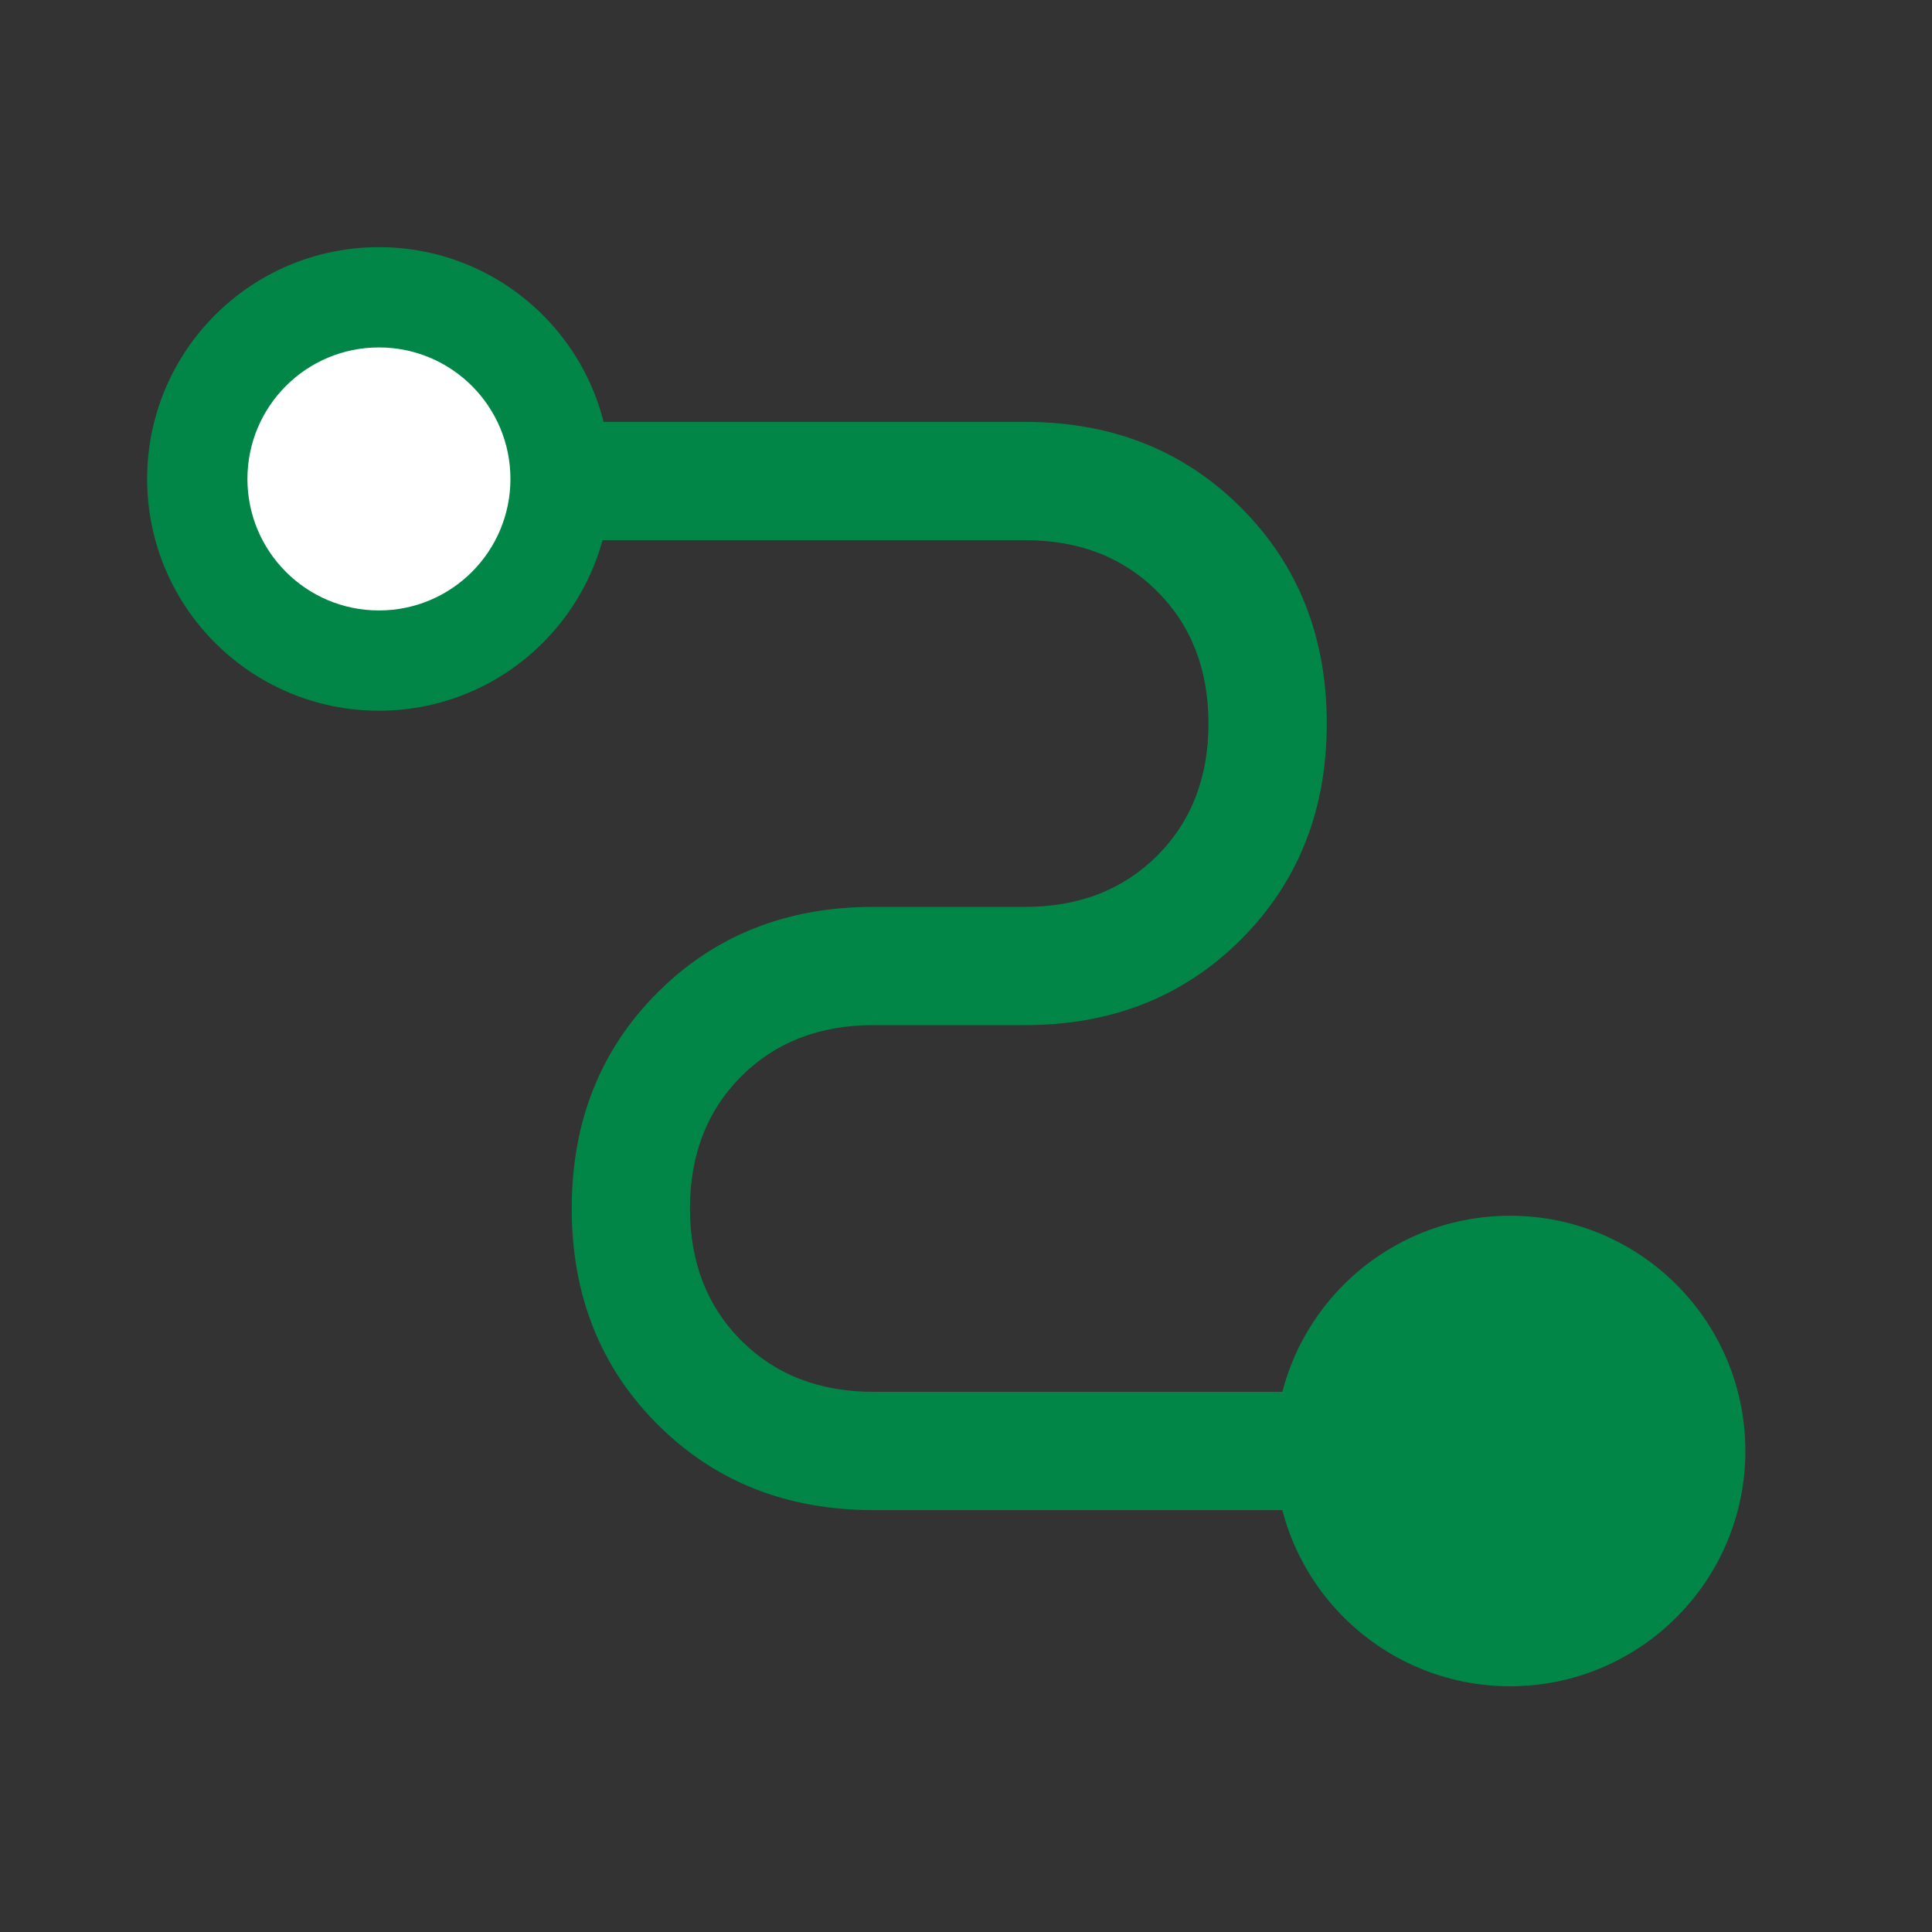 <svg width="30" height="30" viewBox="0 0 30 30" fill="none" xmlns="http://www.w3.org/2000/svg">
<rect x="0" y="0" width="30" height="30" fill="#333333" stroke="none"/>
<g id="svgexport-8 2">
<path id="Vector" d="M23.449 26.02C22.613 26.02 21.883 25.77 21.26 25.27C20.638 24.77 20.245 24.163 20.082 23.449H13.562C12.214 23.449 11.097 23.005 10.209 22.117C9.322 21.23 8.878 20.112 8.878 18.765C8.878 17.418 9.322 16.301 10.209 15.413C11.097 14.525 12.214 14.082 13.562 14.082H15.919C16.755 14.082 17.439 13.816 17.97 13.286C18.5 12.755 18.765 12.072 18.765 11.235C18.765 10.398 18.5 9.714 17.97 9.184C17.439 8.653 16.755 8.388 15.919 8.388H9.306C9.123 9.102 8.725 9.709 8.112 10.209C7.5 10.709 6.776 10.959 5.939 10.959C4.959 10.959 4.133 10.623 3.459 9.949C2.786 9.276 2.449 8.449 2.449 7.469C2.449 6.49 2.786 5.663 3.459 4.99C4.133 4.316 4.959 3.98 5.939 3.98C6.776 3.98 7.5 4.23 8.112 4.73C8.725 5.23 9.123 5.837 9.306 6.551H15.919C17.265 6.551 18.383 6.995 19.271 7.883C20.158 8.77 20.602 9.888 20.602 11.235C20.602 12.582 20.158 13.699 19.271 14.587C18.383 15.475 17.265 15.918 15.919 15.918H13.562C12.725 15.918 12.041 16.184 11.51 16.714C10.98 17.245 10.714 17.929 10.714 18.765C10.714 19.602 10.98 20.286 11.51 20.816C12.041 21.347 12.725 21.612 13.562 21.612H20.082C20.265 20.898 20.663 20.291 21.276 19.791C21.888 19.291 22.613 19.041 23.449 19.041C24.429 19.041 25.255 19.378 25.929 20.051C26.602 20.724 26.939 21.551 26.939 22.531C26.939 23.51 26.602 24.337 25.929 25.01C25.255 25.684 24.429 26.02 23.449 26.02ZM5.939 9.122C6.408 9.122 6.801 8.964 7.118 8.648C7.434 8.332 7.592 7.939 7.592 7.469C7.592 7 7.434 6.607 7.118 6.291C6.801 5.975 6.408 5.816 5.939 5.816C5.47 5.816 5.077 5.975 4.76 6.291C4.444 6.607 4.286 7 4.286 7.469C4.286 7.939 4.444 8.332 4.76 8.648C5.077 8.964 5.47 9.122 5.939 9.122Z" fill="#018647"/>
<path id="Vector_2" d="M23.449 26.184C25.466 26.184 27.102 24.548 27.102 22.531C27.102 20.513 25.466 18.878 23.449 18.878C21.431 18.878 19.796 20.513 19.796 22.531C19.796 24.548 21.431 26.184 23.449 26.184Z" fill="#018647"/>
<path id="Vector_3" d="M9.483 7.437C9.483 9.424 7.872 11.036 5.884 11.036C3.897 11.036 2.285 9.424 2.285 7.437C2.285 5.449 3.897 3.838 5.884 3.838C7.872 3.838 9.483 5.449 9.483 7.437Z" fill="#018647"/>
<path id="Vector_4" d="M7.926 7.437C7.926 8.564 7.012 9.479 5.884 9.479C4.756 9.479 3.842 8.564 3.842 7.437C3.842 6.309 4.756 5.395 5.884 5.395C7.012 5.395 7.926 6.309 7.926 7.437Z" fill="white"/>
</g>
</svg>
